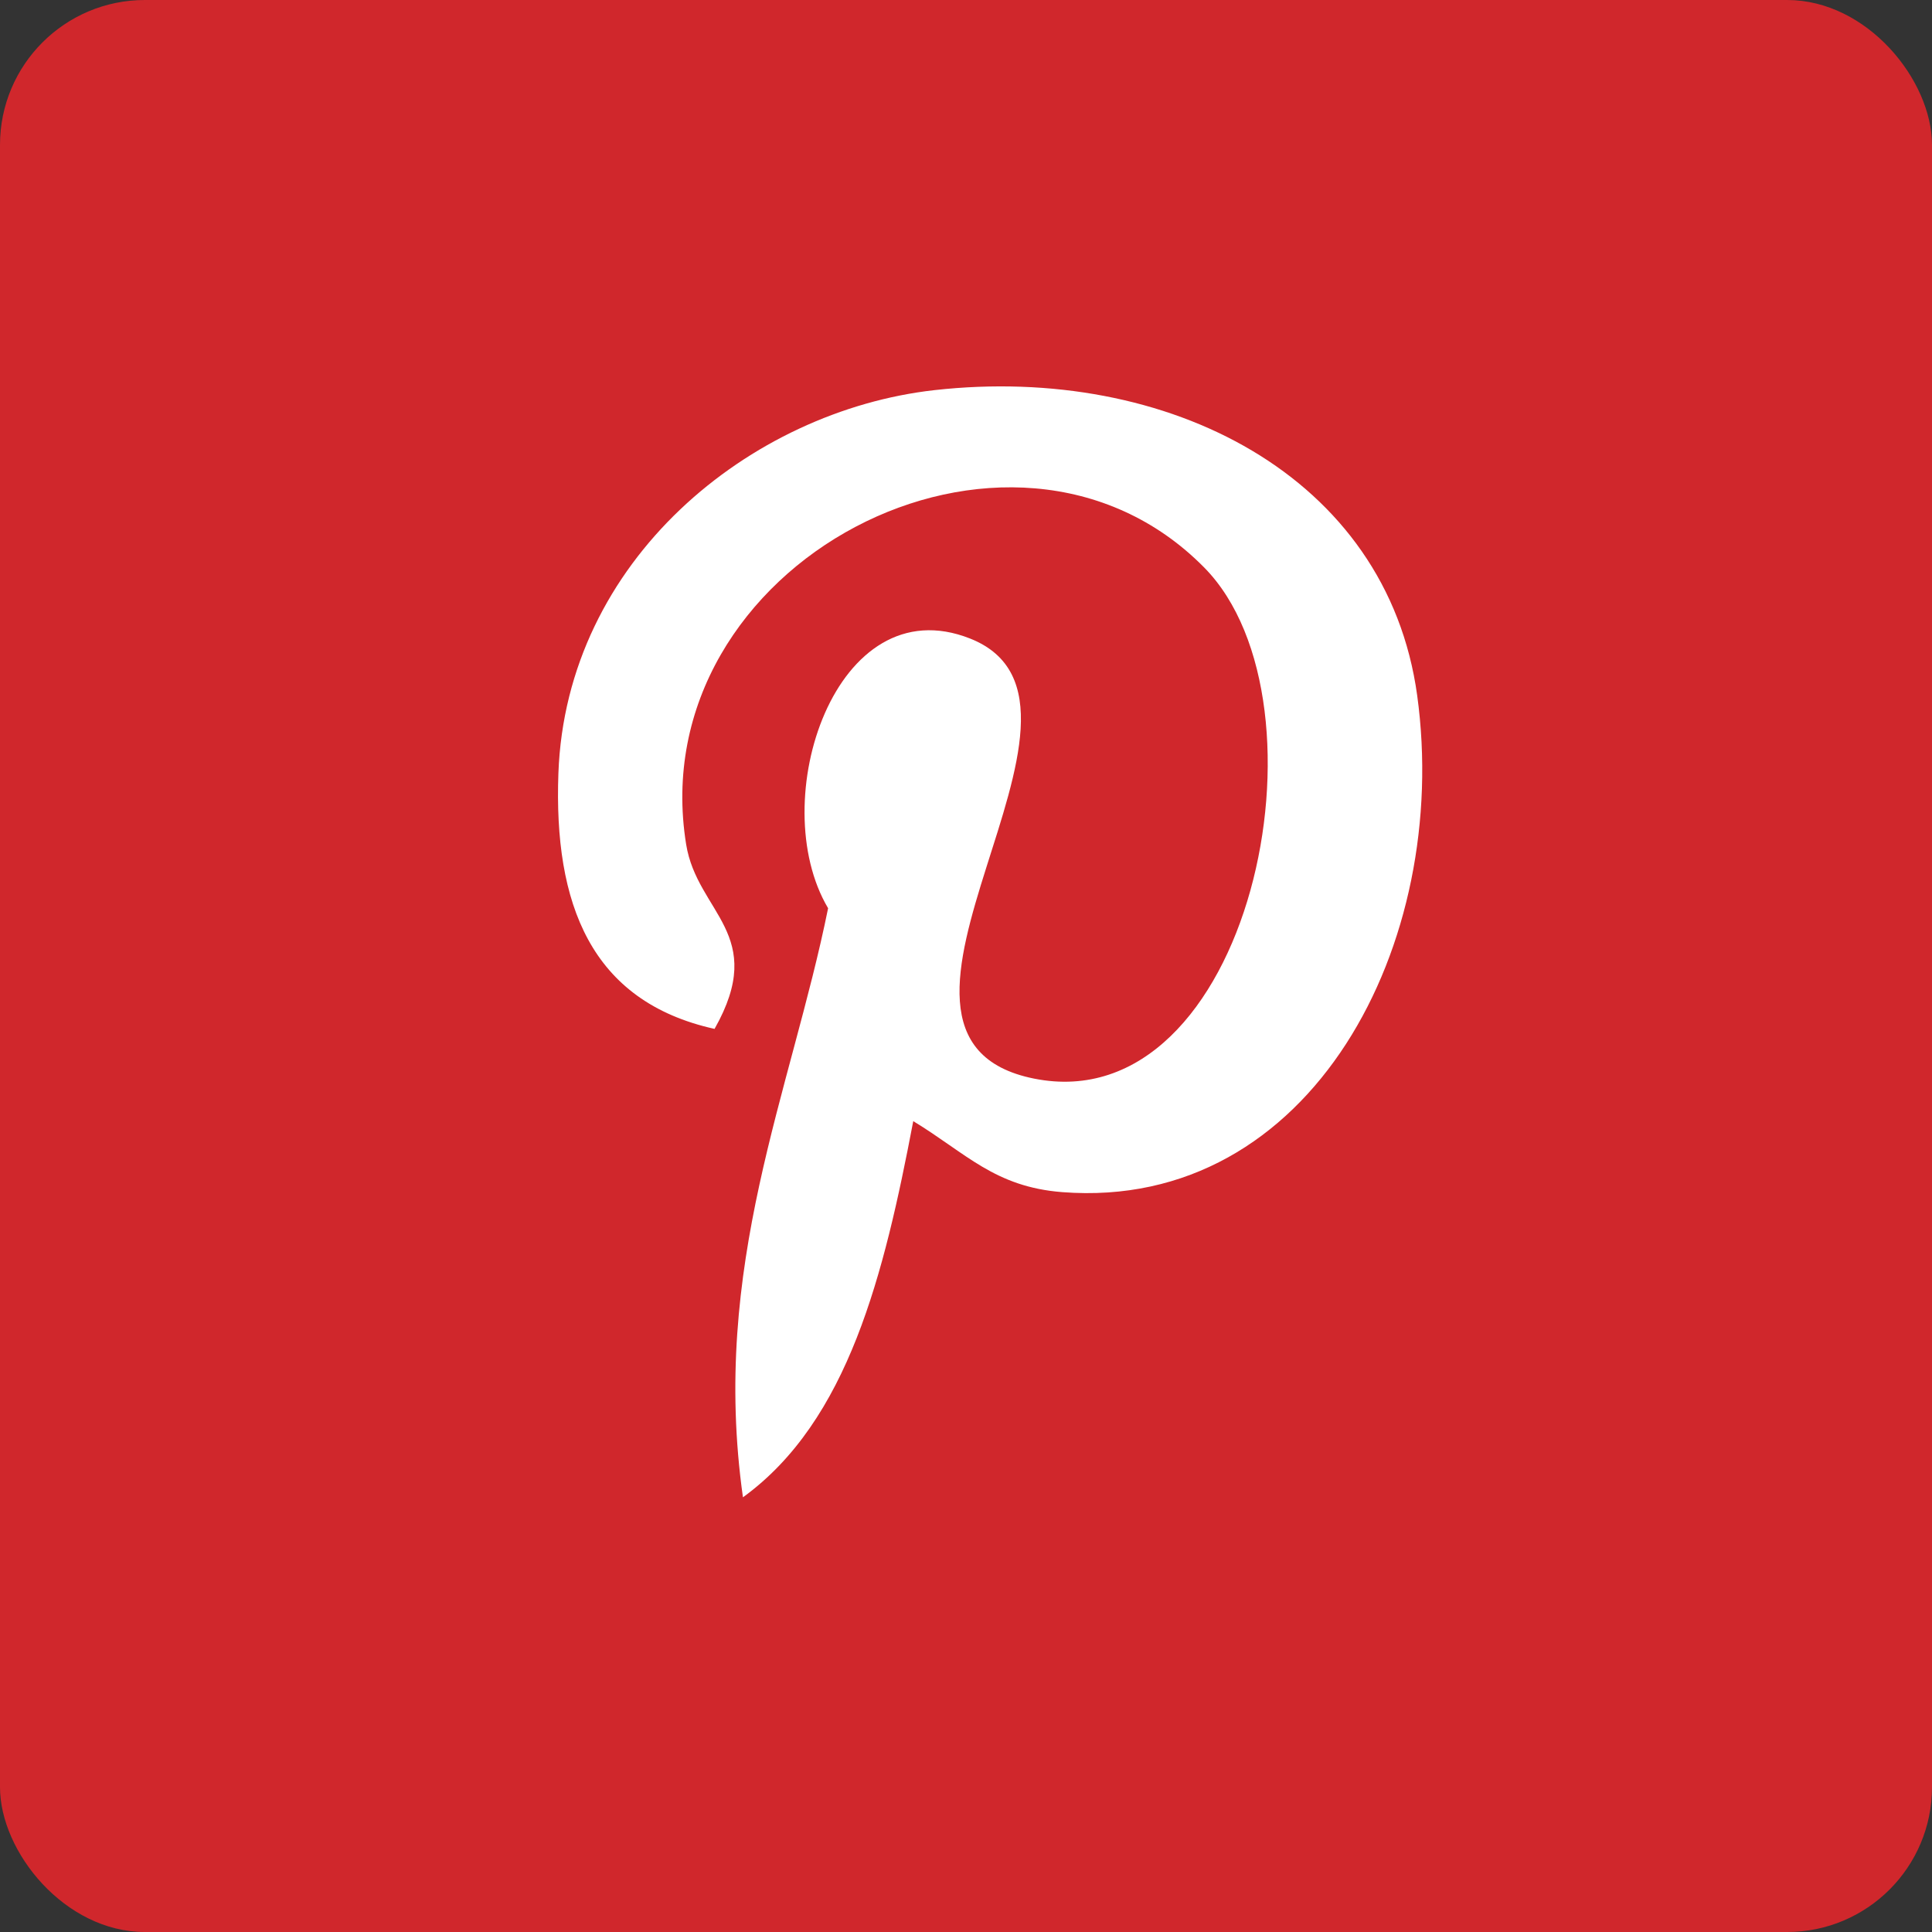 <svg width="40" height="40" viewBox="0 0 40 40" fill="none" xmlns="http://www.w3.org/2000/svg">
<rect x="0" y="0" width="40" height="40" fill="#333333" stroke="none"/>
<rect width="40" height="40" rx="3" fill="#D0272C"/>
<g clip-path="url(#clip0_0_1)">
<path d="M18.908 23.212C18.304 26.379 17.567 29.414 15.382 31C14.707 26.214 16.372 22.62 17.145 18.804C15.827 16.585 17.303 12.12 20.084 13.22C23.504 14.573 17.121 21.47 21.407 22.331C25.881 23.23 27.707 14.568 24.933 11.751C20.924 7.683 13.264 11.658 14.206 17.482C14.435 18.905 15.906 19.337 14.794 21.302C12.228 20.733 11.463 18.71 11.561 16.012C11.72 11.597 15.528 8.505 19.349 8.077C24.18 7.537 28.715 9.851 29.341 14.396C30.046 19.526 27.16 25.081 21.994 24.682C20.593 24.573 20.006 23.879 18.908 23.212Z" fill="white"/>
</g>
<defs>
<clipPath id="clip0_0_1">
<rect width="23" height="23" fill="white" transform="translate(9 8)"/>
</clipPath>
</defs>
</svg>
